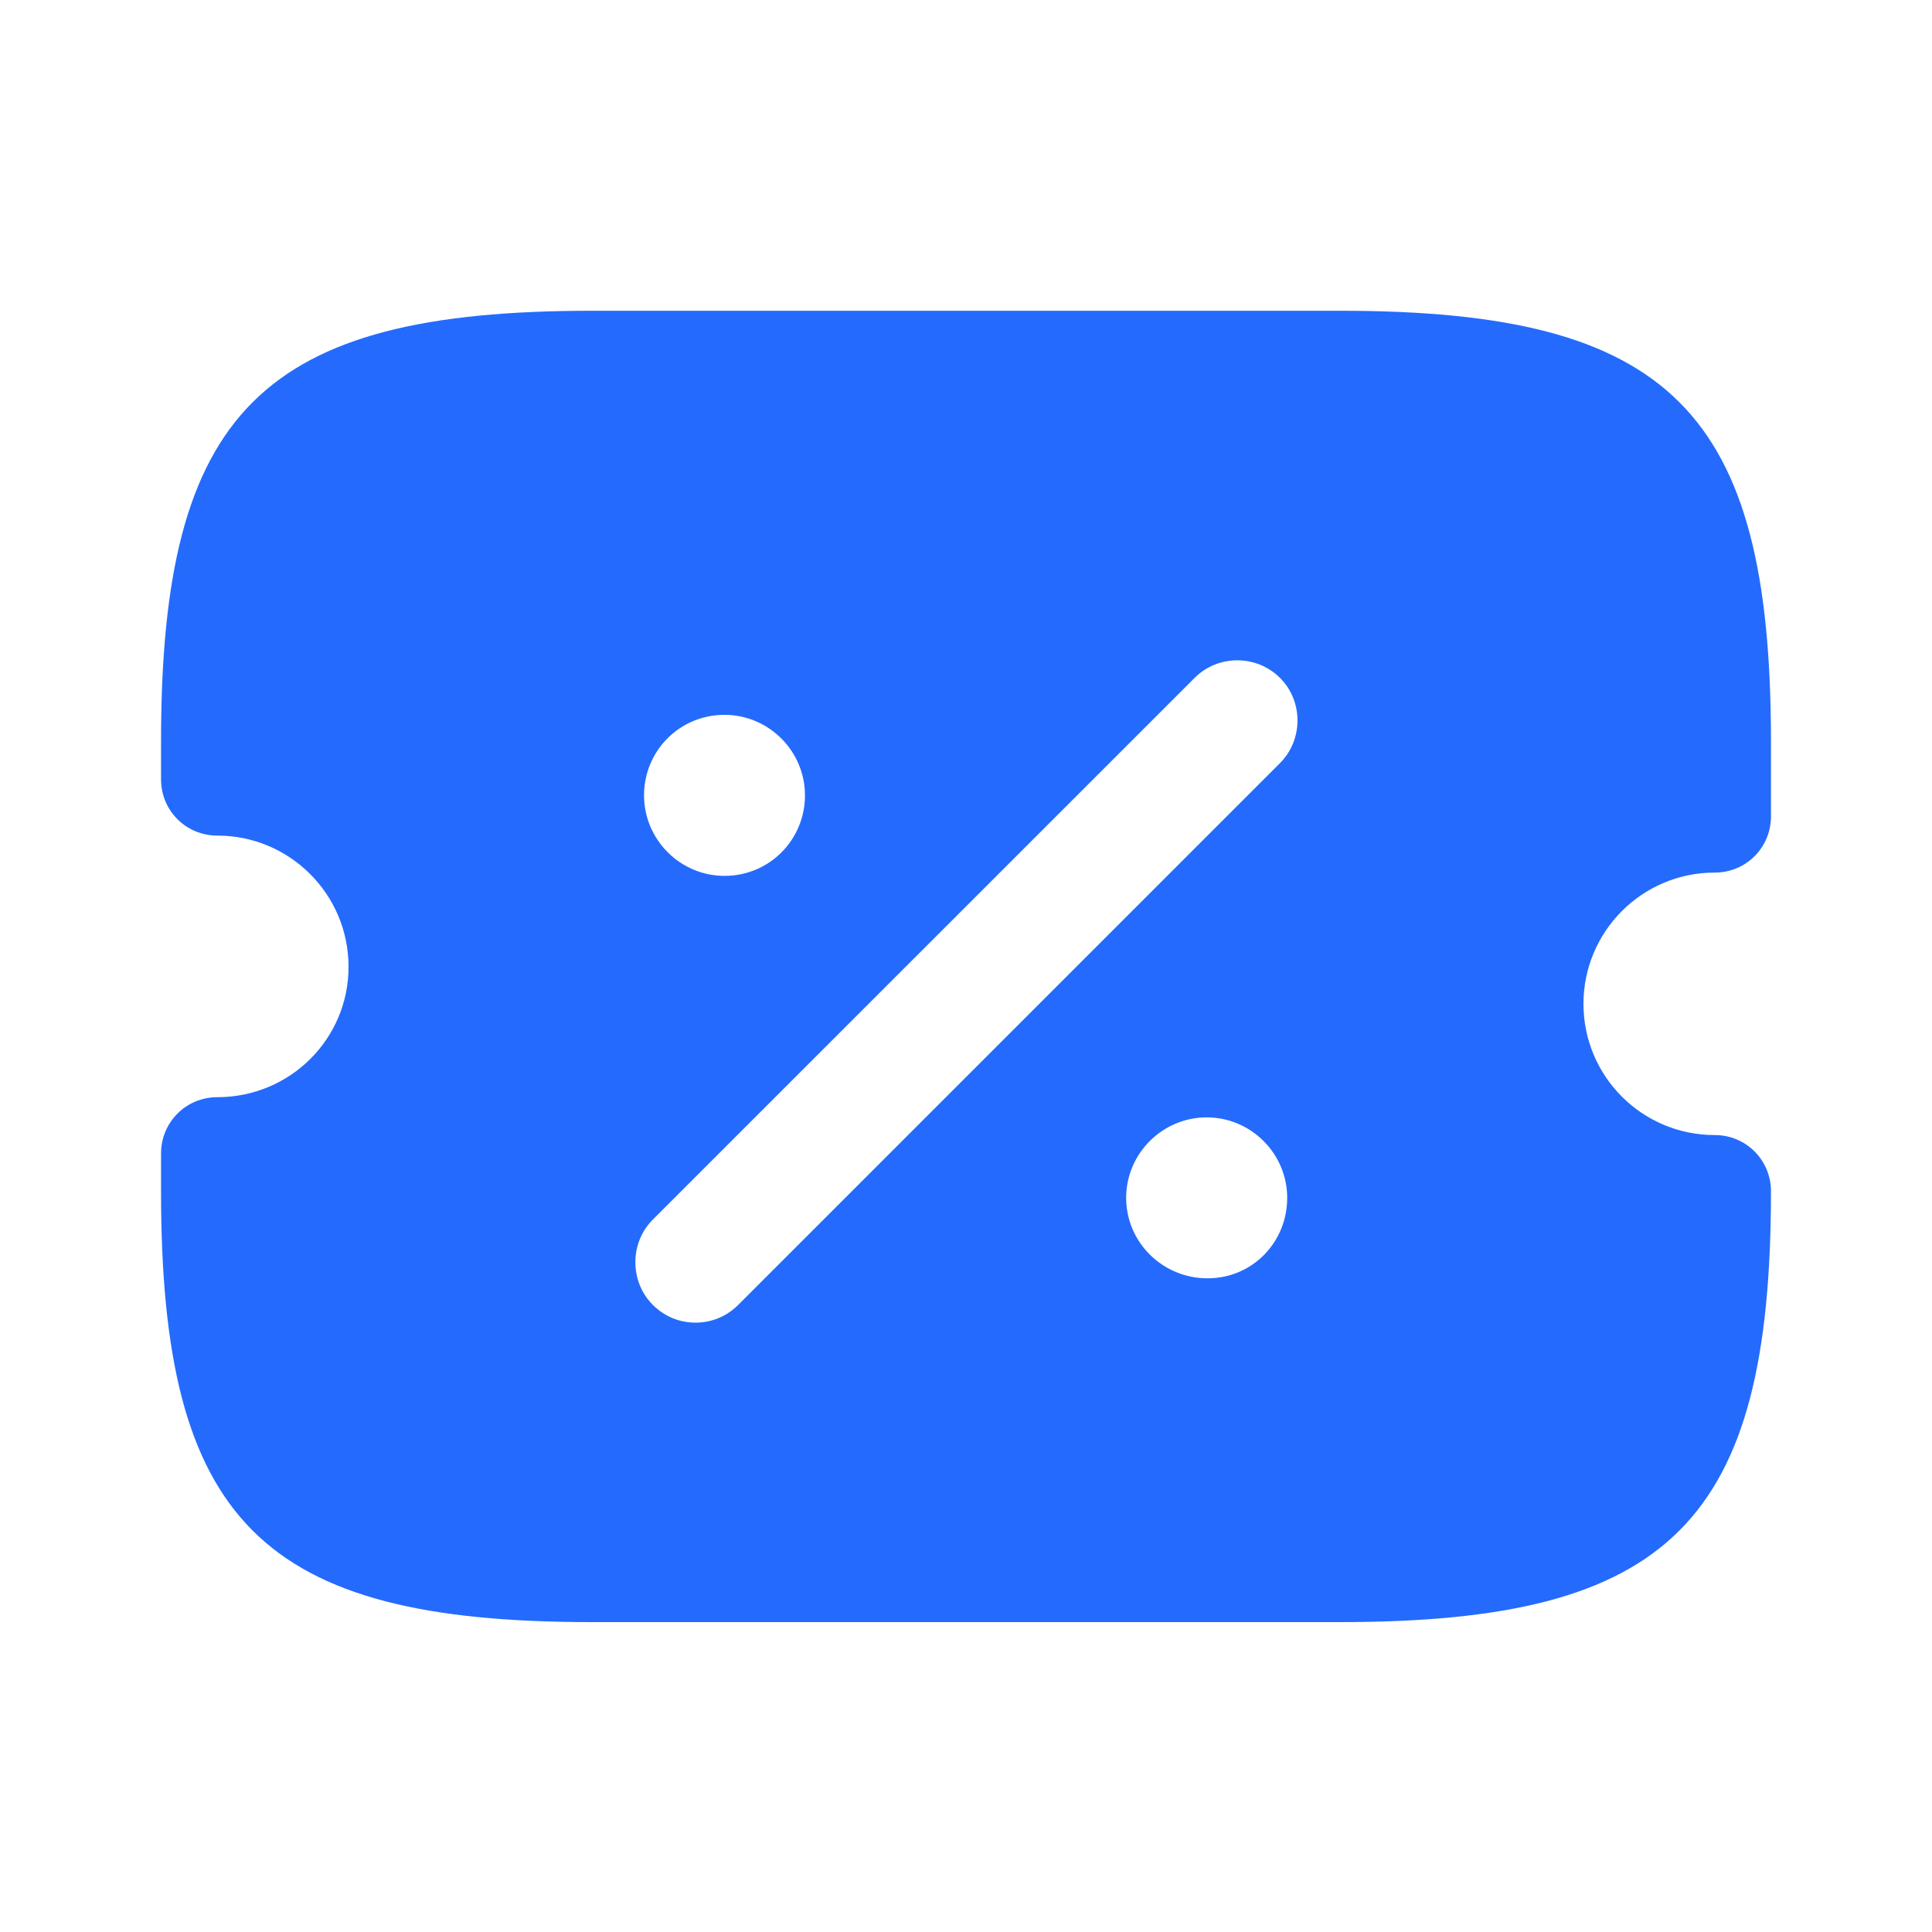 <svg width="20" height="20" viewBox="0 0 20 20" fill="none" xmlns="http://www.w3.org/2000/svg">
<path d="M17.75 9.033C18.075 9.033 18.333 8.775 18.333 8.45V7.675C18.333 4.258 17.292 3.217 13.875 3.217H6.125C2.708 3.217 1.667 4.258 1.667 7.675V8.067C1.667 8.392 1.925 8.65 2.25 8.65C3 8.65 3.608 9.258 3.608 10.008C3.608 10.758 3 11.358 2.25 11.358C1.925 11.358 1.667 11.617 1.667 11.942V12.333C1.667 15.75 2.708 16.792 6.125 16.792H13.875C17.292 16.792 18.333 15.75 18.333 12.333C18.333 12.008 18.075 11.75 17.75 11.75C17 11.75 16.392 11.142 16.392 10.392C16.392 9.642 17 9.033 17.75 9.033ZM7.5 7.4C7.958 7.4 8.333 7.775 8.333 8.233C8.333 8.692 7.967 9.067 7.5 9.067C7.042 9.067 6.667 8.692 6.667 8.233C6.667 7.775 7.033 7.4 7.5 7.4ZM12.5 13.233C12.033 13.233 11.658 12.858 11.658 12.4C11.658 11.942 12.033 11.567 12.492 11.567C12.95 11.567 13.325 11.942 13.325 12.4C13.325 12.858 12.967 13.233 12.5 13.233ZM13.25 7.9L7.642 13.508C7.517 13.633 7.358 13.692 7.2 13.692C7.042 13.692 6.883 13.633 6.758 13.508C6.517 13.267 6.517 12.867 6.758 12.625L12.367 7.017C12.608 6.775 13.008 6.775 13.25 7.017C13.492 7.258 13.492 7.658 13.25 7.9Z" fill="#246BFD"/>
</svg>
